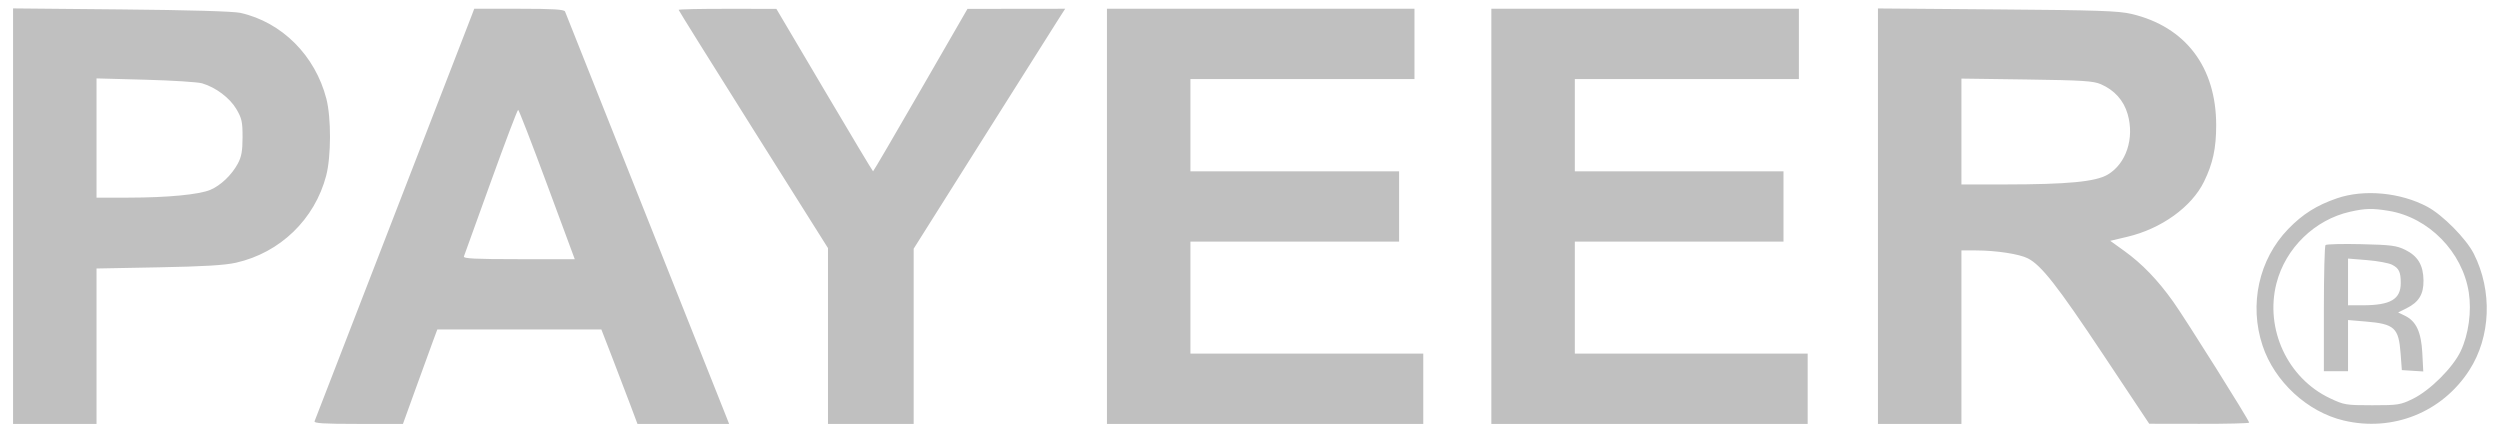 <svg width="133" height="23" viewBox="0 0 133 23" fill="none" xmlns="http://www.w3.org/2000/svg">
<path fill-rule="evenodd" clip-rule="evenodd" d="M0.695 11.5V22.552H2.915H5.135V18.418V14.284L8.437 14.222C10.836 14.178 11.961 14.11 12.556 13.976C14.903 13.445 16.741 11.671 17.352 9.348C17.619 8.329 17.625 6.275 17.364 5.258C16.771 2.953 14.997 1.18 12.79 0.685C12.422 0.603 10.072 0.534 6.45 0.501L0.695 0.447V11.5ZM25.108 0.788C25.013 1.036 16.985 21.769 16.736 22.407C16.692 22.52 17.203 22.552 19.058 22.552L21.437 22.552L22.123 20.653C22.5 19.609 22.912 18.479 23.037 18.141L23.265 17.528H27.629H31.993L32.57 19.018C32.887 19.837 33.319 20.968 33.53 21.53L33.913 22.552H36.351H38.789L38.617 22.114C38.486 21.779 30.333 1.294 30.06 0.612C30.015 0.502 29.415 0.466 27.615 0.466H25.229L25.108 0.788ZM36.103 0.524C36.103 0.555 37.891 3.42 40.076 6.89L44.049 13.199V17.876V22.552H46.328H48.607V17.892V13.231L52.218 7.503C54.204 4.353 56.018 1.481 56.248 1.121L56.667 0.466L54.068 0.469L51.47 0.472L48.976 4.793C47.605 7.169 46.467 9.114 46.447 9.114C46.427 9.114 45.262 7.169 43.857 4.792L41.303 0.471L38.703 0.469C37.273 0.467 36.103 0.492 36.103 0.524ZM58.89 11.509V22.552H67.304H75.718V20.683V18.813H69.524H63.331V15.833V12.853H68.882H74.432V10.984V9.114H68.882H63.331V6.66V4.206H69.29H75.25V2.336V0.466H67.07H58.89V11.509ZM79.34 11.509V22.552H87.754H96.168V20.683V18.813H89.974H83.781V15.833V12.853H89.332H94.882V10.984V9.114H89.332H83.781V6.66V4.206H89.741H95.701V2.336V0.466H87.52H79.34V11.509ZM99.907 11.501V22.552H102.128H104.348V17.937V13.321L105.137 13.323C106.211 13.326 107.439 13.515 107.886 13.747C108.605 14.118 109.458 15.209 111.885 18.856L114.339 22.544L116.998 22.548C118.46 22.551 119.656 22.522 119.656 22.484C119.656 22.359 116.282 16.988 115.615 16.05C114.791 14.893 113.963 14.034 113.01 13.348L112.265 12.812L113.169 12.598C114.982 12.171 116.594 11.012 117.253 9.665C117.726 8.7 117.901 7.887 117.901 6.66C117.901 3.569 116.27 1.422 113.405 0.743C112.711 0.578 111.626 0.542 106.247 0.5L99.907 0.45V11.501ZM10.749 4.432C11.477 4.646 12.224 5.207 12.575 5.803C12.865 6.297 12.906 6.484 12.904 7.303C12.903 8.033 12.847 8.34 12.652 8.705C12.328 9.308 11.736 9.872 11.185 10.102C10.584 10.352 8.912 10.512 6.859 10.514L5.135 10.516V7.343V4.171L7.735 4.241C9.166 4.279 10.521 4.366 10.749 4.432ZM111.769 4.481C112.489 4.795 112.979 5.341 113.189 6.064C113.564 7.351 113.115 8.711 112.126 9.291C111.482 9.669 109.996 9.81 106.656 9.813L104.348 9.815V6.998V4.181L107.825 4.229C110.801 4.271 111.368 4.307 111.769 4.481ZM29.105 9.815L30.577 13.788H27.601C25.27 13.788 24.637 13.757 24.68 13.642C24.709 13.562 25.355 11.774 26.114 9.669C26.874 7.564 27.527 5.842 27.565 5.842C27.603 5.842 28.296 7.63 29.105 9.815ZM124.331 10.548C123.249 10.919 122.502 11.389 121.732 12.184C120.171 13.797 119.642 16.199 120.367 18.383C121.003 20.302 122.753 21.916 124.692 22.373C127.299 22.987 129.917 21.938 131.364 19.7C132.513 17.922 132.608 15.478 131.605 13.497C131.201 12.698 129.95 11.434 129.135 11C127.703 10.237 125.772 10.055 124.331 10.548ZM127.077 11.216C129.204 11.564 131.006 13.401 131.34 15.561C131.496 16.569 131.328 17.791 130.912 18.676C130.499 19.554 129.279 20.771 128.362 21.218C127.702 21.54 127.577 21.559 126.201 21.559C124.799 21.559 124.708 21.544 123.948 21.184C121.7 20.119 120.485 17.507 121.107 15.074C121.586 13.201 123.149 11.682 125.032 11.263C125.845 11.082 126.205 11.074 127.077 11.216ZM123.717 13.037C123.669 13.086 123.63 14.616 123.63 16.437V19.748H124.272H124.915V18.387V17.026L125.851 17.105C127.391 17.233 127.611 17.435 127.713 18.813L127.778 19.689L128.348 19.726L128.918 19.762L128.867 18.782C128.808 17.66 128.541 17.087 127.942 16.797L127.581 16.622L128.023 16.403C128.685 16.074 128.941 15.653 128.93 14.911C128.918 14.102 128.629 13.621 127.956 13.29C127.494 13.064 127.198 13.026 125.616 12.99C124.62 12.967 123.765 12.988 123.717 13.037ZM127.259 14.084C127.628 14.275 127.72 14.468 127.72 15.057C127.72 15.921 127.176 16.24 125.704 16.241L124.915 16.242V14.999V13.756L125.929 13.838C126.487 13.883 127.085 13.994 127.259 14.084Z" fill="#C0C0C0"/>
</svg>
